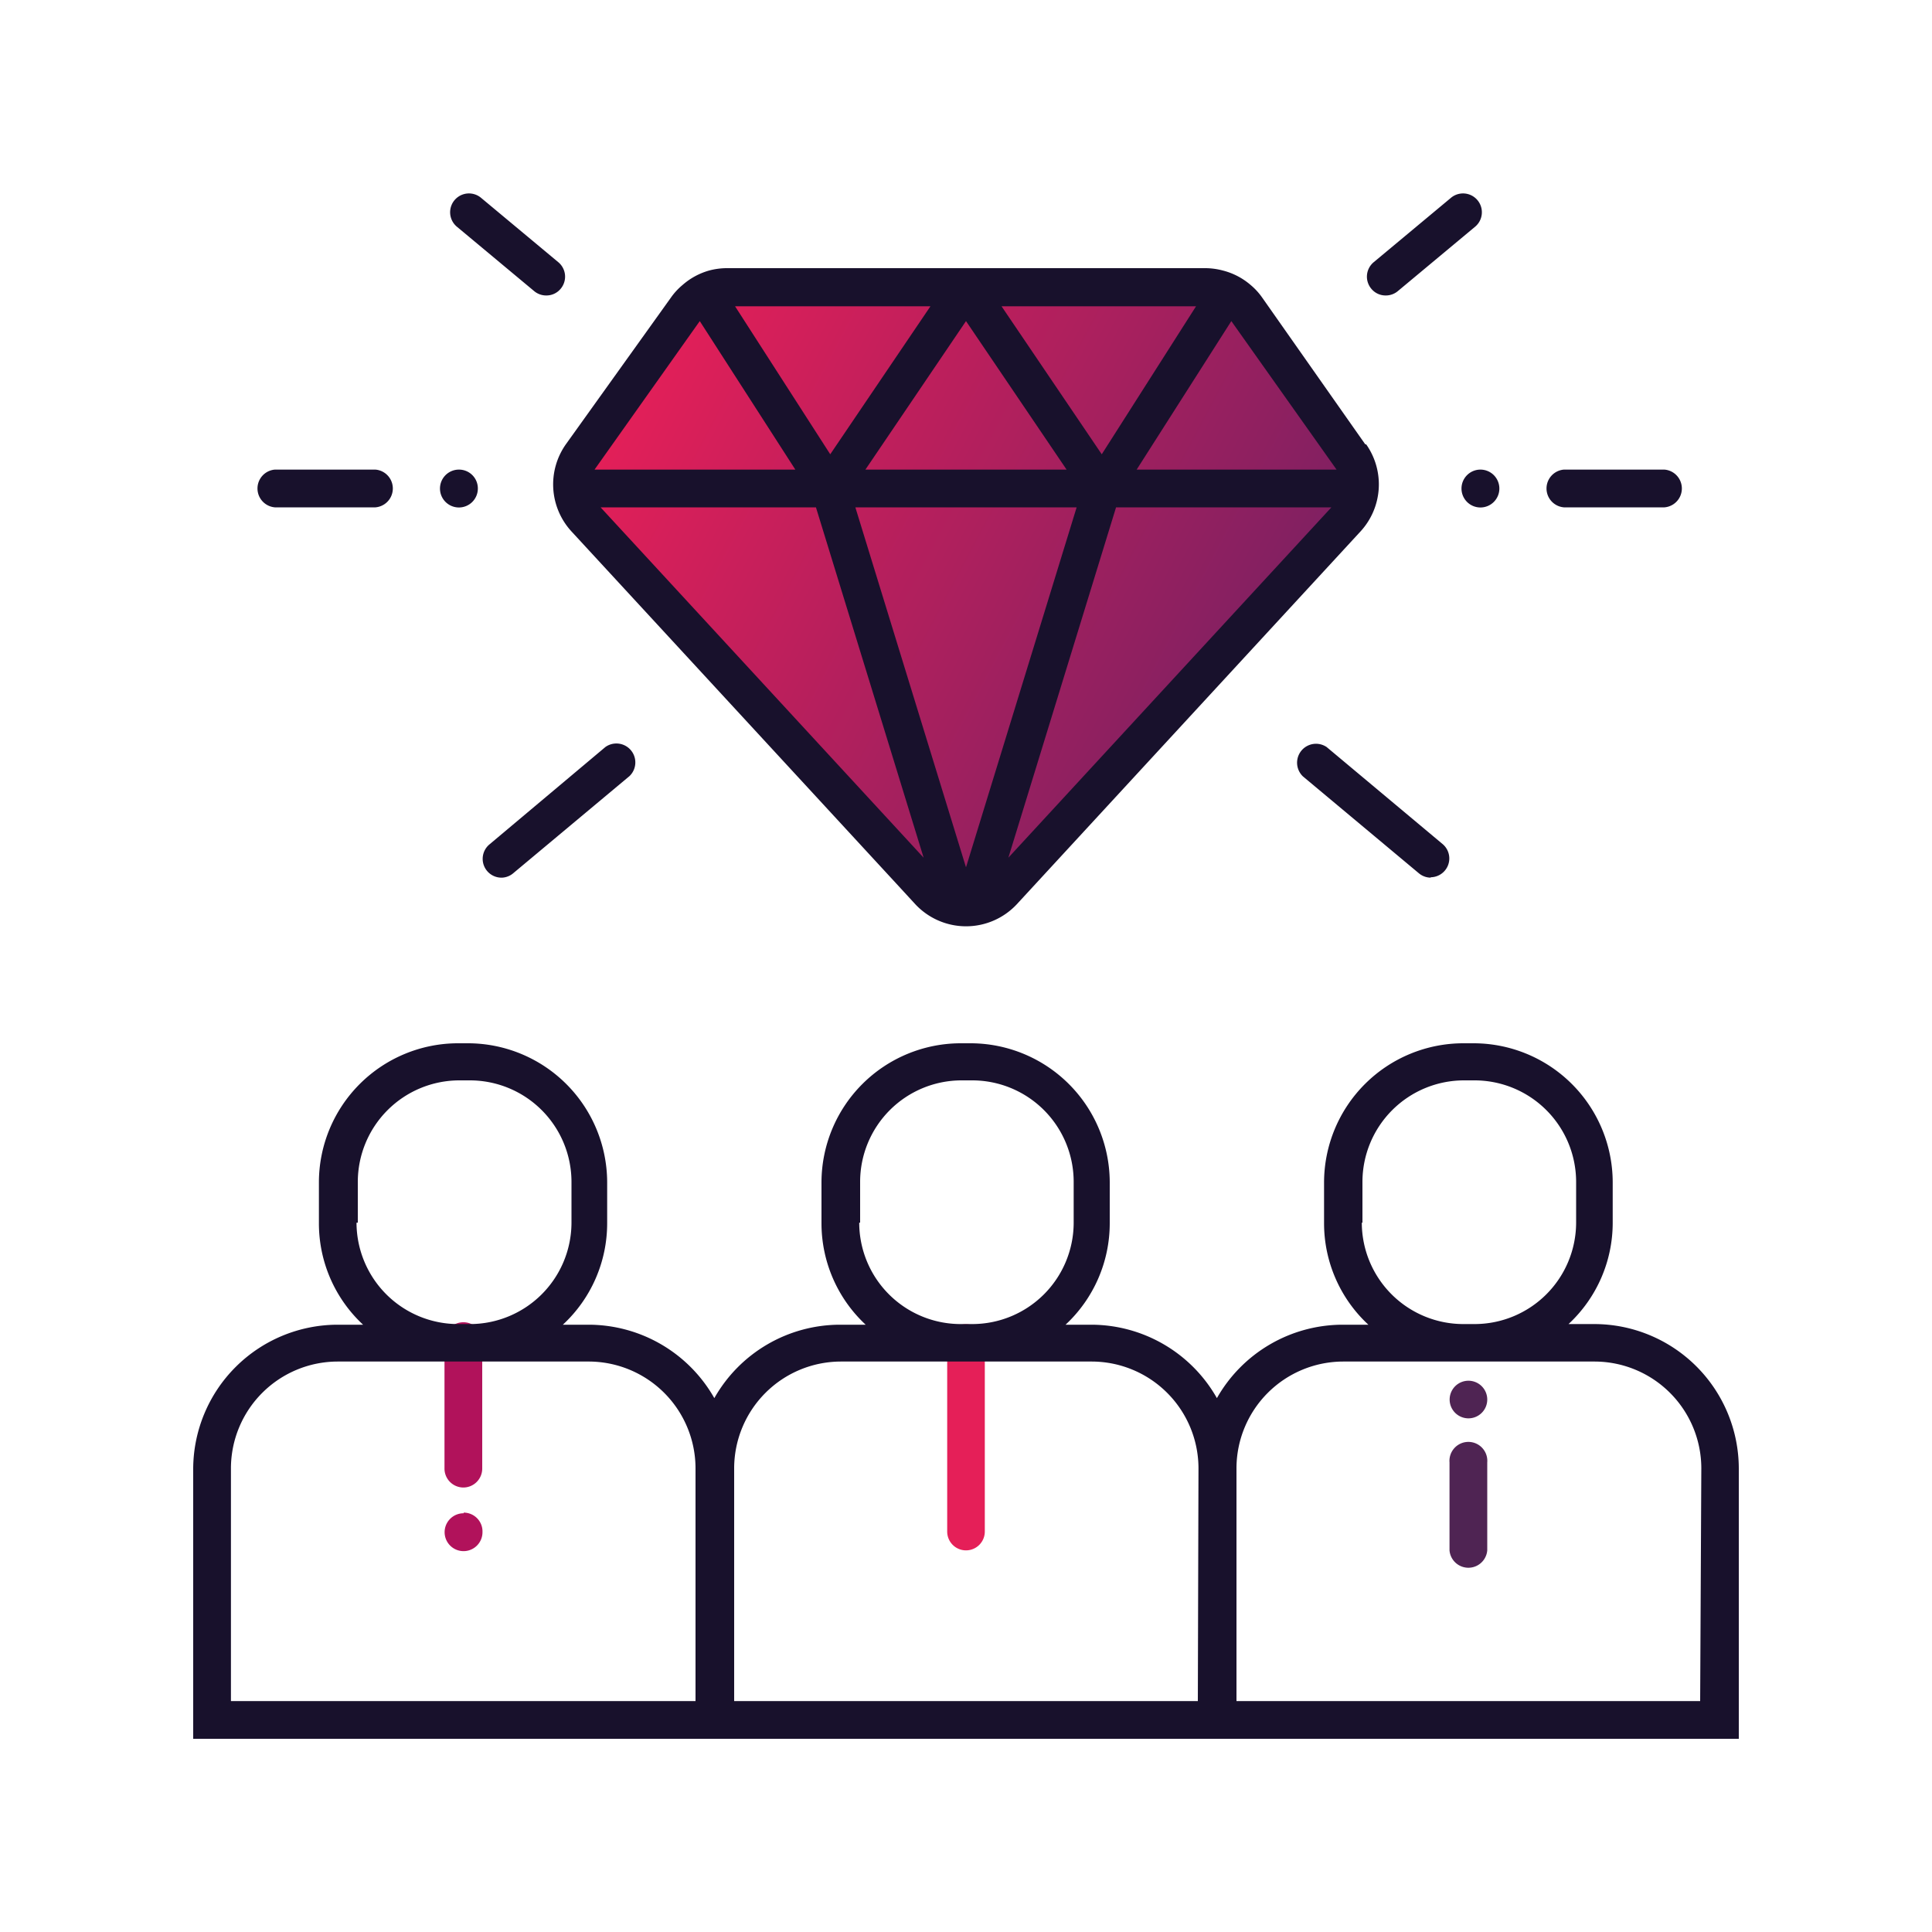 <svg xmlns="http://www.w3.org/2000/svg" xmlns:xlink="http://www.w3.org/1999/xlink" viewBox="0 0 150 150"><defs><style>.\37 50d52e3-a552-4402-899c-2c794b407521{fill:url(#2e7e5f07-a9c1-4a66-af83-65cb03fd3dec);}.\33 75bff09-c7ec-4d97-885f-c878ec72cbb0{fill:#4f2453;}.b50a74c1-c001-4ed3-8b00-0c3b12b98166{fill:#e51f58;}.c5bd1bcd-8b37-4cfe-9a49-766de8467b29{fill:#b1125b;}.\38 01bf19d-3e22-4d9d-b731-c7887a286c4f{fill:#18112c;}</style><linearGradient id="2e7e5f07-a9c1-4a66-af83-65cb03fd3dec" x1="98.07" y1="53.71" x2="48.74" y2="27.48" gradientUnits="userSpaceOnUse"><stop offset="0" stop-color="#7d2062"/><stop offset="1" stop-color="#e61f58"/></linearGradient></defs><title>team_work</title><g id="5e6adccf-7fe0-4cd2-91b4-16c107d49dda" data-name="FINAL"><g id="c7737367-8d22-4db6-82ec-017bbd9dd996" data-name="team_work"><path class="750d52e3-a552-4402-899c-2c794b407521" d="M75,70.93a4.49,4.49,0,0,1-3.2-1.4l-26.7-29a4.39,4.39,0,0,1-.35-5.49l8.09-11.39a4.35,4.35,0,0,1,.75-.8A4.26,4.26,0,0,1,55.32,22a4.31,4.31,0,0,1,1.08-.15H93.6a4.45,4.45,0,0,1,3.55,1.83l8.11,11.4a4.39,4.39,0,0,1-.36,5.49L78.21,69.52a4.22,4.22,0,0,1-1.8,1.16A4.11,4.11,0,0,1,75,70.93Z"/><path class="375bff09-c7ec-4d97-885f-c878ec72cbb0" d="M114,110.12a1.46,1.46,0,1,1,1.47-1.46A1.46,1.46,0,0,1,114,110.12Zm1.47,10.25v-6.83a1.47,1.47,0,1,0-2.93,0v6.83a1.47,1.47,0,0,0,2.93,0Z"/><path class="b50a74c1-c001-4ed3-8b00-0c3b12b98166" d="M75,120.37a1.46,1.46,0,0,1-1.46-1.47V104.27a1.46,1.46,0,1,1,2.92,0V118.9A1.46,1.46,0,0,1,75,120.37Z"/><path class="c5bd1bcd-8b37-4cfe-9a49-766de8467b29" d="M36,115.49A1.47,1.47,0,0,1,34.51,114v-9.75a1.47,1.47,0,1,1,2.93,0V114A1.47,1.47,0,0,1,36,115.49Zm0,2a1.47,1.47,0,1,0,1.46,1.46A1.46,1.46,0,0,0,36,117.44Z"/><path id="dfe7d1ea-5f00-4962-a76c-1c00b7e6d357" data-name="s-frame" class="801bf19d-3e22-4d9d-b731-c7887a286c4f" d="M123.78,102.8h-2a10.73,10.73,0,0,0,3.43-7.87V91.75A10.81,10.81,0,0,0,114.44,81h-.83a10.82,10.82,0,0,0-10.81,10.8v3.18a10.73,10.73,0,0,0,3.44,7.87h-2a11.24,11.24,0,0,0-9.76,5.7,11.23,11.23,0,0,0-9.75-5.7h-2a10.76,10.76,0,0,0,3.43-7.87V91.75A10.82,10.82,0,0,0,75.42,81h-.84a10.82,10.82,0,0,0-10.8,10.8v3.18a10.76,10.76,0,0,0,3.43,7.87h-2a11.23,11.23,0,0,0-9.75,5.7,11.24,11.24,0,0,0-9.76-5.7h-2a10.73,10.73,0,0,0,3.44-7.87V91.75A10.82,10.82,0,0,0,36.39,81h-.83a10.81,10.81,0,0,0-10.8,10.8v3.18a10.73,10.73,0,0,0,3.43,7.87h-2A11.23,11.23,0,0,0,15,114v21H135V114A11.23,11.23,0,0,0,123.78,102.8Zm-18-7.87V91.75a7.89,7.89,0,0,1,7.88-7.87h.83a7.89,7.89,0,0,1,7.88,7.87v3.18a7.89,7.89,0,0,1-7.88,7.87h-.83A7.89,7.89,0,0,1,105.73,94.93Zm-39,0V91.75a7.88,7.88,0,0,1,7.87-7.87h.84a7.88,7.88,0,0,1,7.87,7.87v3.18a7.88,7.88,0,0,1-7.87,7.87h-.84A7.88,7.88,0,0,1,66.71,94.93Zm-39,0V91.75a7.89,7.89,0,0,1,7.88-7.87h.83a7.89,7.89,0,0,1,7.88,7.87v3.18a7.89,7.89,0,0,1-7.88,7.87h-.83A7.89,7.89,0,0,1,27.68,94.93ZM54,132.07H17.93V114a8.3,8.3,0,0,1,8.29-8.29H45.73A8.3,8.3,0,0,1,54,114Zm39,0H57V114a8.3,8.3,0,0,1,8.29-8.29H84.76A8.3,8.3,0,0,1,93.05,114Zm39,0H96V114a8.3,8.3,0,0,1,8.29-8.29h19.51a8.3,8.3,0,0,1,8.29,8.29Zm-26-97.57L98,23.11a5.08,5.08,0,0,0-.92-1A5.3,5.3,0,0,0,94.93,21a5.4,5.4,0,0,0-1.33-.18H56.4a5.4,5.4,0,0,0-1.33.18A5.3,5.3,0,0,0,53,22.12a5.08,5.08,0,0,0-.92,1L43.93,34.5a5.4,5.4,0,0,0,.43,6.75l25.2,27.32,1.5,1.63a5.39,5.39,0,0,0,7.89,0l26.57-28.82.12-.13A5.4,5.4,0,0,0,106.07,34.5Zm-10.4-9.57,8.17,11.53H88.25Zm-2.74-1.15L85.54,35.27,77.76,23.78ZM82.81,36.46H67.19L75,24.93ZM72.24,23.78,64.46,35.27,57.07,23.78ZM54.33,24.93l7.42,11.53H46.16Zm-7.7,14.46H63.35l8.36,27.2ZM75,67.34,66.41,39.39H83.59Zm3.29-.75,8.36-27.2h16.72ZM29.15,39.39H21.34a1.47,1.47,0,0,1,0-2.93h7.81a1.47,1.47,0,0,1,0,2.93ZM42.41,22.94a1.45,1.45,0,0,1-.94-.34l-6-5a1.46,1.46,0,1,1,1.88-2.24l6,5a1.46,1.46,0,0,1,.18,2.06A1.43,1.43,0,0,1,42.41,22.94Zm65.18,0a1.43,1.43,0,0,1-1.12-.52,1.46,1.46,0,0,1,.18-2.06l6-5a1.46,1.46,0,0,1,1.88,2.24l-6,5A1.45,1.45,0,0,1,107.59,22.94ZM39,68.14A1.46,1.46,0,0,1,38,65.56L47,58a1.47,1.47,0,0,1,1.88,2.25l-9,7.52A1.45,1.45,0,0,1,39,68.14Zm72.1,0a1.45,1.45,0,0,1-.94-.34l-9-7.52A1.47,1.47,0,0,1,103,58l9,7.53a1.46,1.46,0,0,1-.94,2.58ZM37.1,37.93a1.47,1.47,0,1,1-1.46-1.47A1.46,1.46,0,0,1,37.1,37.93Zm92.13,1.46h-7.81a1.47,1.47,0,0,1,0-2.93h7.81a1.47,1.47,0,0,1,0,2.93Zm-14.3-2.93a1.47,1.47,0,1,1-1.46,1.47A1.47,1.47,0,0,1,114.93,36.46Z"/></g></g></svg>
